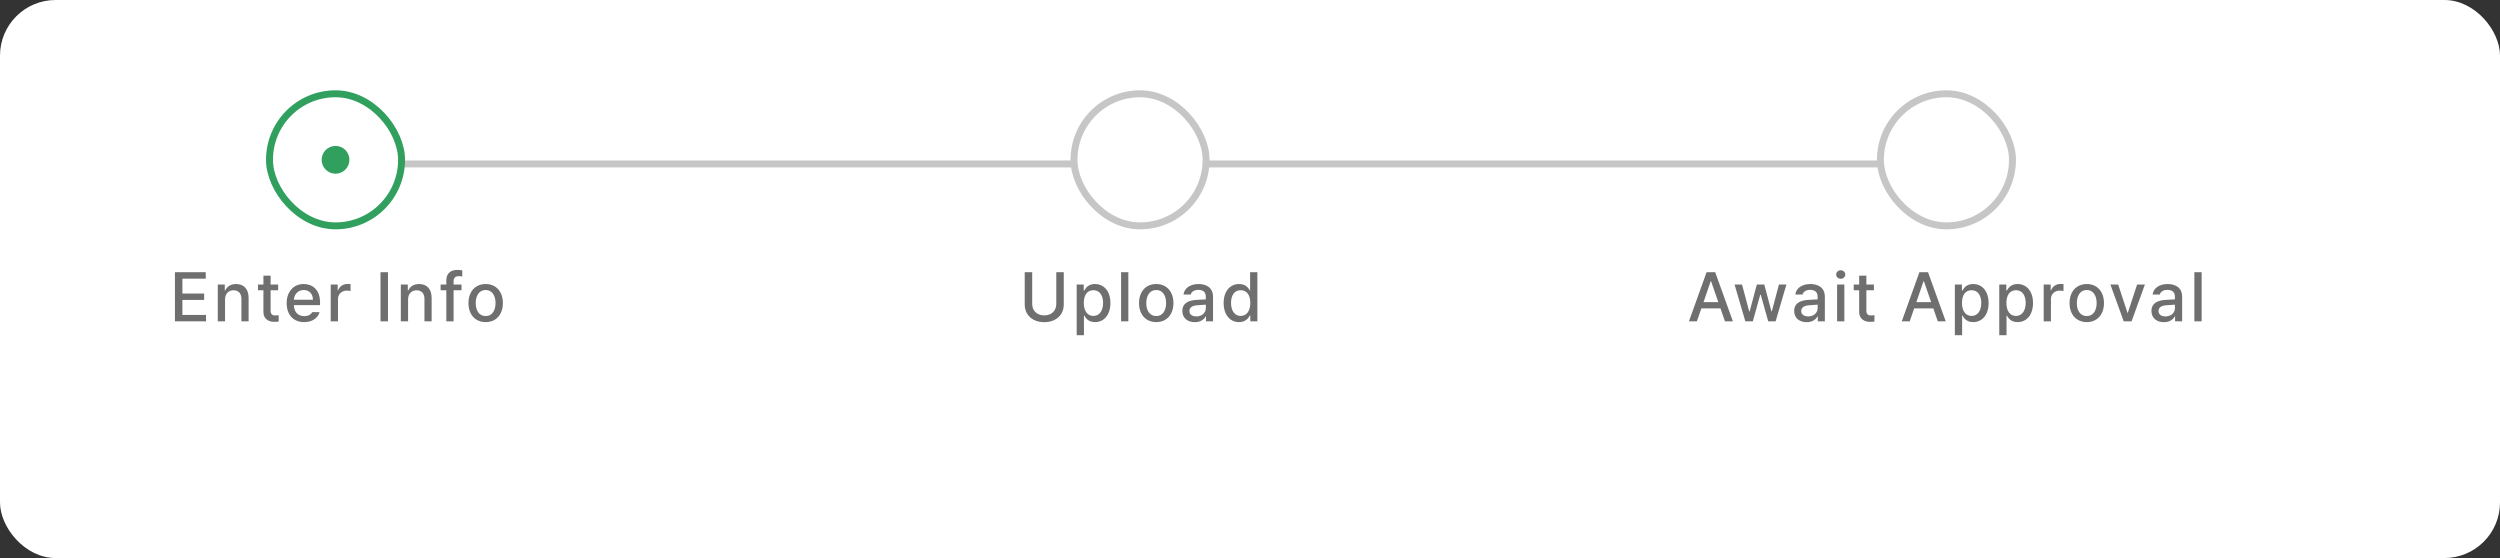 <svg width="448" height="100" viewBox="0 0 448 100" fill="none" xmlns="http://www.w3.org/2000/svg">
<rect x="0" y="0" width="448" height="100" fill="#333333" stroke="none"/>
<rect width="448" height="100" rx="9.966" fill="white"/>
<rect width="144.503" height="1.246" transform="translate(59.794 28.756)" fill="#C6C6C6"/>
<rect width="144.503" height="1.246" transform="translate(204.298 28.756)" fill="#C6C6C6"/>
<rect x="48.292" y="16.804" width="23.669" height="23.669" rx="11.834" fill="white"/>
<rect x="48.292" y="16.804" width="23.669" height="23.669" rx="11.834" stroke="#31A05F" stroke-width="1.246"/>
<circle cx="60.127" cy="28.638" r="2.491" fill="#31A05F"/>
<path d="M31.349 57.588V48.781H36.872V49.937H32.687V52.601H36.58V53.744H32.687V56.433H36.92V57.588H31.349ZM40.329 53.671V57.588H39.027V50.983H40.28V52.065H40.353C40.67 51.36 41.314 50.898 42.3 50.898C43.662 50.898 44.55 51.749 44.55 53.391V57.588H43.261V53.55C43.261 52.589 42.738 52.017 41.862 52.017C40.974 52.017 40.329 52.613 40.329 53.671ZM49.845 50.983V52.017H48.494V55.642C48.494 56.384 48.871 56.518 49.285 56.53C49.467 56.53 49.759 56.506 49.942 56.493V57.625C49.759 57.649 49.48 57.673 49.127 57.673C48.105 57.673 47.193 57.114 47.205 55.91V52.017H46.231V50.983H47.205V49.401H48.494V50.983H49.845ZM54.506 57.722C52.56 57.722 51.368 56.384 51.368 54.328C51.368 52.297 52.584 50.898 54.421 50.898C55.93 50.898 57.353 51.834 57.353 54.219V54.681H52.657C52.694 55.934 53.43 56.652 54.518 56.652C55.261 56.652 55.735 56.335 55.954 55.934H57.268C56.976 57.004 55.954 57.722 54.506 57.722ZM52.669 53.708H56.076C56.076 52.698 55.431 51.968 54.433 51.968C53.393 51.968 52.718 52.771 52.669 53.708ZM59.265 57.588V50.983H60.518V52.029H60.591C60.835 51.323 61.492 50.885 62.27 50.885C62.428 50.885 62.684 50.898 62.818 50.91V52.151C62.708 52.126 62.404 52.078 62.136 52.078C61.236 52.078 60.567 52.698 60.567 53.562V57.588H59.265ZM69.525 48.781V57.588H68.187V48.781H69.525ZM73.129 53.671V57.588H71.827V50.983H73.08V52.065H73.153C73.469 51.36 74.114 50.898 75.1 50.898C76.462 50.898 77.35 51.749 77.35 53.391V57.588H76.061V53.55C76.061 52.589 75.537 52.017 74.662 52.017C73.774 52.017 73.129 52.613 73.129 53.671ZM82.705 50.983V52.017H81.282V57.588H79.98V52.017H78.958V50.983H79.98V50.216C79.98 49.036 80.734 48.367 81.951 48.367C82.267 48.367 82.584 48.404 82.839 48.452V49.535C82.596 49.498 82.413 49.486 82.292 49.486C81.598 49.486 81.282 49.766 81.282 50.411V50.983H82.705ZM87.038 57.722C85.165 57.722 83.949 56.36 83.949 54.316C83.949 52.26 85.165 50.898 87.038 50.898C88.9 50.898 90.116 52.26 90.116 54.316C90.116 56.36 88.9 57.722 87.038 57.722ZM87.038 56.639C88.231 56.639 88.802 55.581 88.802 54.316C88.802 53.051 88.231 51.968 87.038 51.968C85.822 51.968 85.25 53.051 85.25 54.316C85.25 55.581 85.822 56.639 87.038 56.639Z" fill="#6F6F6F"/>
<path d="M189.288 48.781H190.626V54.571C190.626 56.42 189.239 57.734 187.135 57.734C185.006 57.734 183.631 56.42 183.631 54.571V48.781H184.969V54.462C184.969 55.654 185.797 56.518 187.135 56.518C188.461 56.518 189.288 55.654 189.288 54.462V48.781ZM192.94 60.07V50.983H194.205V52.053H194.315C194.546 51.64 194.996 50.898 196.212 50.898C197.806 50.898 198.986 52.151 198.986 54.304C198.986 56.433 197.83 57.722 196.225 57.722C195.02 57.722 194.546 56.992 194.315 56.554H194.242V60.07H192.94ZM194.217 54.279C194.217 55.666 194.826 56.615 195.933 56.615C197.076 56.615 197.672 55.605 197.672 54.279C197.672 52.978 197.088 52.005 195.933 52.005C194.813 52.005 194.217 52.905 194.217 54.279ZM202.2 48.781V57.588H200.899V48.781H202.2ZM207.203 57.722C205.329 57.722 204.113 56.36 204.113 54.316C204.113 52.26 205.329 50.898 207.203 50.898C209.064 50.898 210.28 52.26 210.28 54.316C210.28 56.36 209.064 57.722 207.203 57.722ZM207.203 56.639C208.395 56.639 208.967 55.581 208.967 54.316C208.967 53.051 208.395 51.968 207.203 51.968C205.986 51.968 205.414 53.051 205.414 54.316C205.414 55.581 205.986 56.639 207.203 56.639ZM211.876 55.727C211.876 54.219 213.154 53.829 214.346 53.744C214.784 53.714 215.775 53.659 216.086 53.647L216.073 53.124C216.073 52.382 215.623 51.944 214.735 51.944C213.969 51.944 213.507 52.297 213.373 52.783H212.083C212.205 51.688 213.227 50.898 214.784 50.898C215.83 50.898 217.375 51.287 217.375 53.197V57.588H216.11V56.688H216.061C215.806 57.187 215.198 57.734 214.103 57.734C212.85 57.734 211.876 57.017 211.876 55.727ZM213.142 55.739C213.142 56.372 213.665 56.7 214.395 56.7C215.453 56.7 216.086 55.995 216.086 55.204V54.596L214.528 54.705C213.677 54.766 213.142 55.082 213.142 55.739ZM222.037 57.722C220.443 57.722 219.275 56.433 219.275 54.304C219.275 52.151 220.455 50.898 222.049 50.898C223.278 50.898 223.728 51.64 223.959 52.053H224.02V48.781H225.321V57.588H224.056V56.554H223.959C223.716 56.992 223.241 57.722 222.037 57.722ZM222.329 56.615C223.436 56.615 224.056 55.666 224.056 54.279C224.056 52.905 223.448 52.005 222.329 52.005C221.173 52.005 220.601 52.978 220.601 54.279C220.601 55.605 221.197 56.615 222.329 56.615Z" fill="#6F6F6F"/>
<rect x="192.463" y="16.805" width="23.669" height="23.669" rx="11.834" fill="white"/>
<rect x="192.463" y="16.805" width="23.669" height="23.669" rx="11.834" stroke="#C6C6C6" stroke-width="1.246"/>
<rect x="336.967" y="16.805" width="23.669" height="23.669" rx="11.834" fill="white"/>
<rect x="336.967" y="16.805" width="23.669" height="23.669" rx="11.834" stroke="#C6C6C6" stroke-width="1.246"/>
<path d="M304.078 57.588H302.655L305.818 48.781H307.363L310.538 57.588H309.114L308.312 55.265H304.881L304.078 57.588ZM305.27 54.146H307.922L306.621 50.387H306.56L305.27 54.146ZM312.766 57.588L310.832 50.983H312.17L313.46 55.824H313.533L314.822 50.983H316.161L317.438 55.8H317.511L318.788 50.983H320.126L318.192 57.588H316.866L315.528 52.832H315.431L314.105 57.588H312.766ZM321.516 55.727C321.516 54.219 322.793 53.829 323.985 53.744C324.423 53.714 325.415 53.659 325.725 53.647L325.713 53.124C325.713 52.382 325.263 51.944 324.374 51.944C323.608 51.944 323.146 52.297 323.012 52.783H321.722C321.844 51.688 322.866 50.898 324.423 50.898C325.469 50.898 327.014 51.287 327.014 53.197V57.588H325.749V56.688H325.7C325.445 57.187 324.837 57.734 323.742 57.734C322.489 57.734 321.516 57.017 321.516 55.727ZM322.781 55.739C322.781 56.372 323.304 56.7 324.034 56.7C325.092 56.7 325.725 55.995 325.725 55.204V54.596L324.168 54.705C323.316 54.766 322.781 55.082 322.781 55.739ZM329.207 57.588V50.983H330.508V57.588H329.207ZM329.863 49.961C329.413 49.961 329.036 49.62 329.036 49.194C329.036 48.769 329.413 48.428 329.863 48.428C330.301 48.428 330.678 48.769 330.678 49.194C330.678 49.62 330.301 49.961 329.863 49.961ZM335.802 50.983V52.017H334.452V55.642C334.452 56.384 334.829 56.518 335.243 56.53C335.425 56.53 335.717 56.506 335.9 56.493V57.625C335.717 57.649 335.438 57.673 335.085 57.673C334.063 57.673 333.15 57.114 333.163 55.91V52.017H332.189V50.983H333.163V49.401H334.452V50.983H335.802ZM342.218 57.588H340.795L343.958 48.781H345.503L348.678 57.588H347.255L346.452 55.265H343.021L342.218 57.588ZM343.411 54.146H346.063L344.761 50.387H344.7L343.411 54.146ZM350.311 60.07V50.983H351.576V52.053H351.685C351.917 51.64 352.367 50.898 353.583 50.898C355.177 50.898 356.357 52.151 356.357 54.304C356.357 56.433 355.201 57.722 353.595 57.722C352.391 57.722 351.917 56.992 351.685 56.554H351.612V60.07H350.311ZM351.588 54.279C351.588 55.666 352.196 56.615 353.303 56.615C354.447 56.615 355.043 55.605 355.043 54.279C355.043 52.978 354.459 52.005 353.303 52.005C352.184 52.005 351.588 52.905 351.588 54.279ZM358.269 60.07V50.983H359.534V52.053H359.644C359.875 51.64 360.325 50.898 361.542 50.898C363.135 50.898 364.315 52.151 364.315 54.304C364.315 56.433 363.16 57.722 361.554 57.722C360.349 57.722 359.875 56.992 359.644 56.554H359.571V60.07H358.269ZM359.547 54.279C359.547 55.666 360.155 56.615 361.262 56.615C362.405 56.615 363.002 55.605 363.002 54.279C363.002 52.978 362.418 52.005 361.262 52.005C360.143 52.005 359.547 52.905 359.547 54.279ZM366.228 57.588V50.983H367.481V52.029H367.554C367.797 51.323 368.454 50.885 369.233 50.885C369.391 50.885 369.646 50.898 369.78 50.91V52.151C369.67 52.126 369.366 52.078 369.099 52.078C368.198 52.078 367.529 52.698 367.529 53.562V57.588H366.228ZM373.955 57.722C372.082 57.722 370.865 56.36 370.865 54.316C370.865 52.26 372.082 50.898 373.955 50.898C375.816 50.898 377.033 52.26 377.033 54.316C377.033 56.36 375.816 57.722 373.955 57.722ZM373.955 56.639C375.147 56.639 375.719 55.581 375.719 54.316C375.719 53.051 375.147 51.968 373.955 51.968C372.739 51.968 372.167 53.051 372.167 54.316C372.167 55.581 372.739 56.639 373.955 56.639ZM384.371 50.983L381.974 57.588H380.575L378.179 50.983H379.578L381.244 56.056H381.305L382.972 50.983H384.371ZM385.541 55.727C385.541 54.219 386.819 53.829 388.011 53.744C388.449 53.714 389.44 53.659 389.75 53.647L389.738 53.124C389.738 52.382 389.288 51.944 388.4 51.944C387.634 51.944 387.171 52.297 387.038 52.783H385.748C385.87 51.688 386.892 50.898 388.449 50.898C389.495 50.898 391.04 51.287 391.04 53.197V57.588H389.775V56.688H389.726C389.471 57.187 388.862 57.734 387.767 57.734C386.514 57.734 385.541 57.017 385.541 55.727ZM386.806 55.739C386.806 56.372 387.33 56.7 388.059 56.7C389.118 56.7 389.75 55.995 389.75 55.204V54.596L388.193 54.705C387.342 54.766 386.806 55.082 386.806 55.739ZM394.534 48.781V57.588H393.232V48.781H394.534Z" fill="#6F6F6F"/>
</svg>
